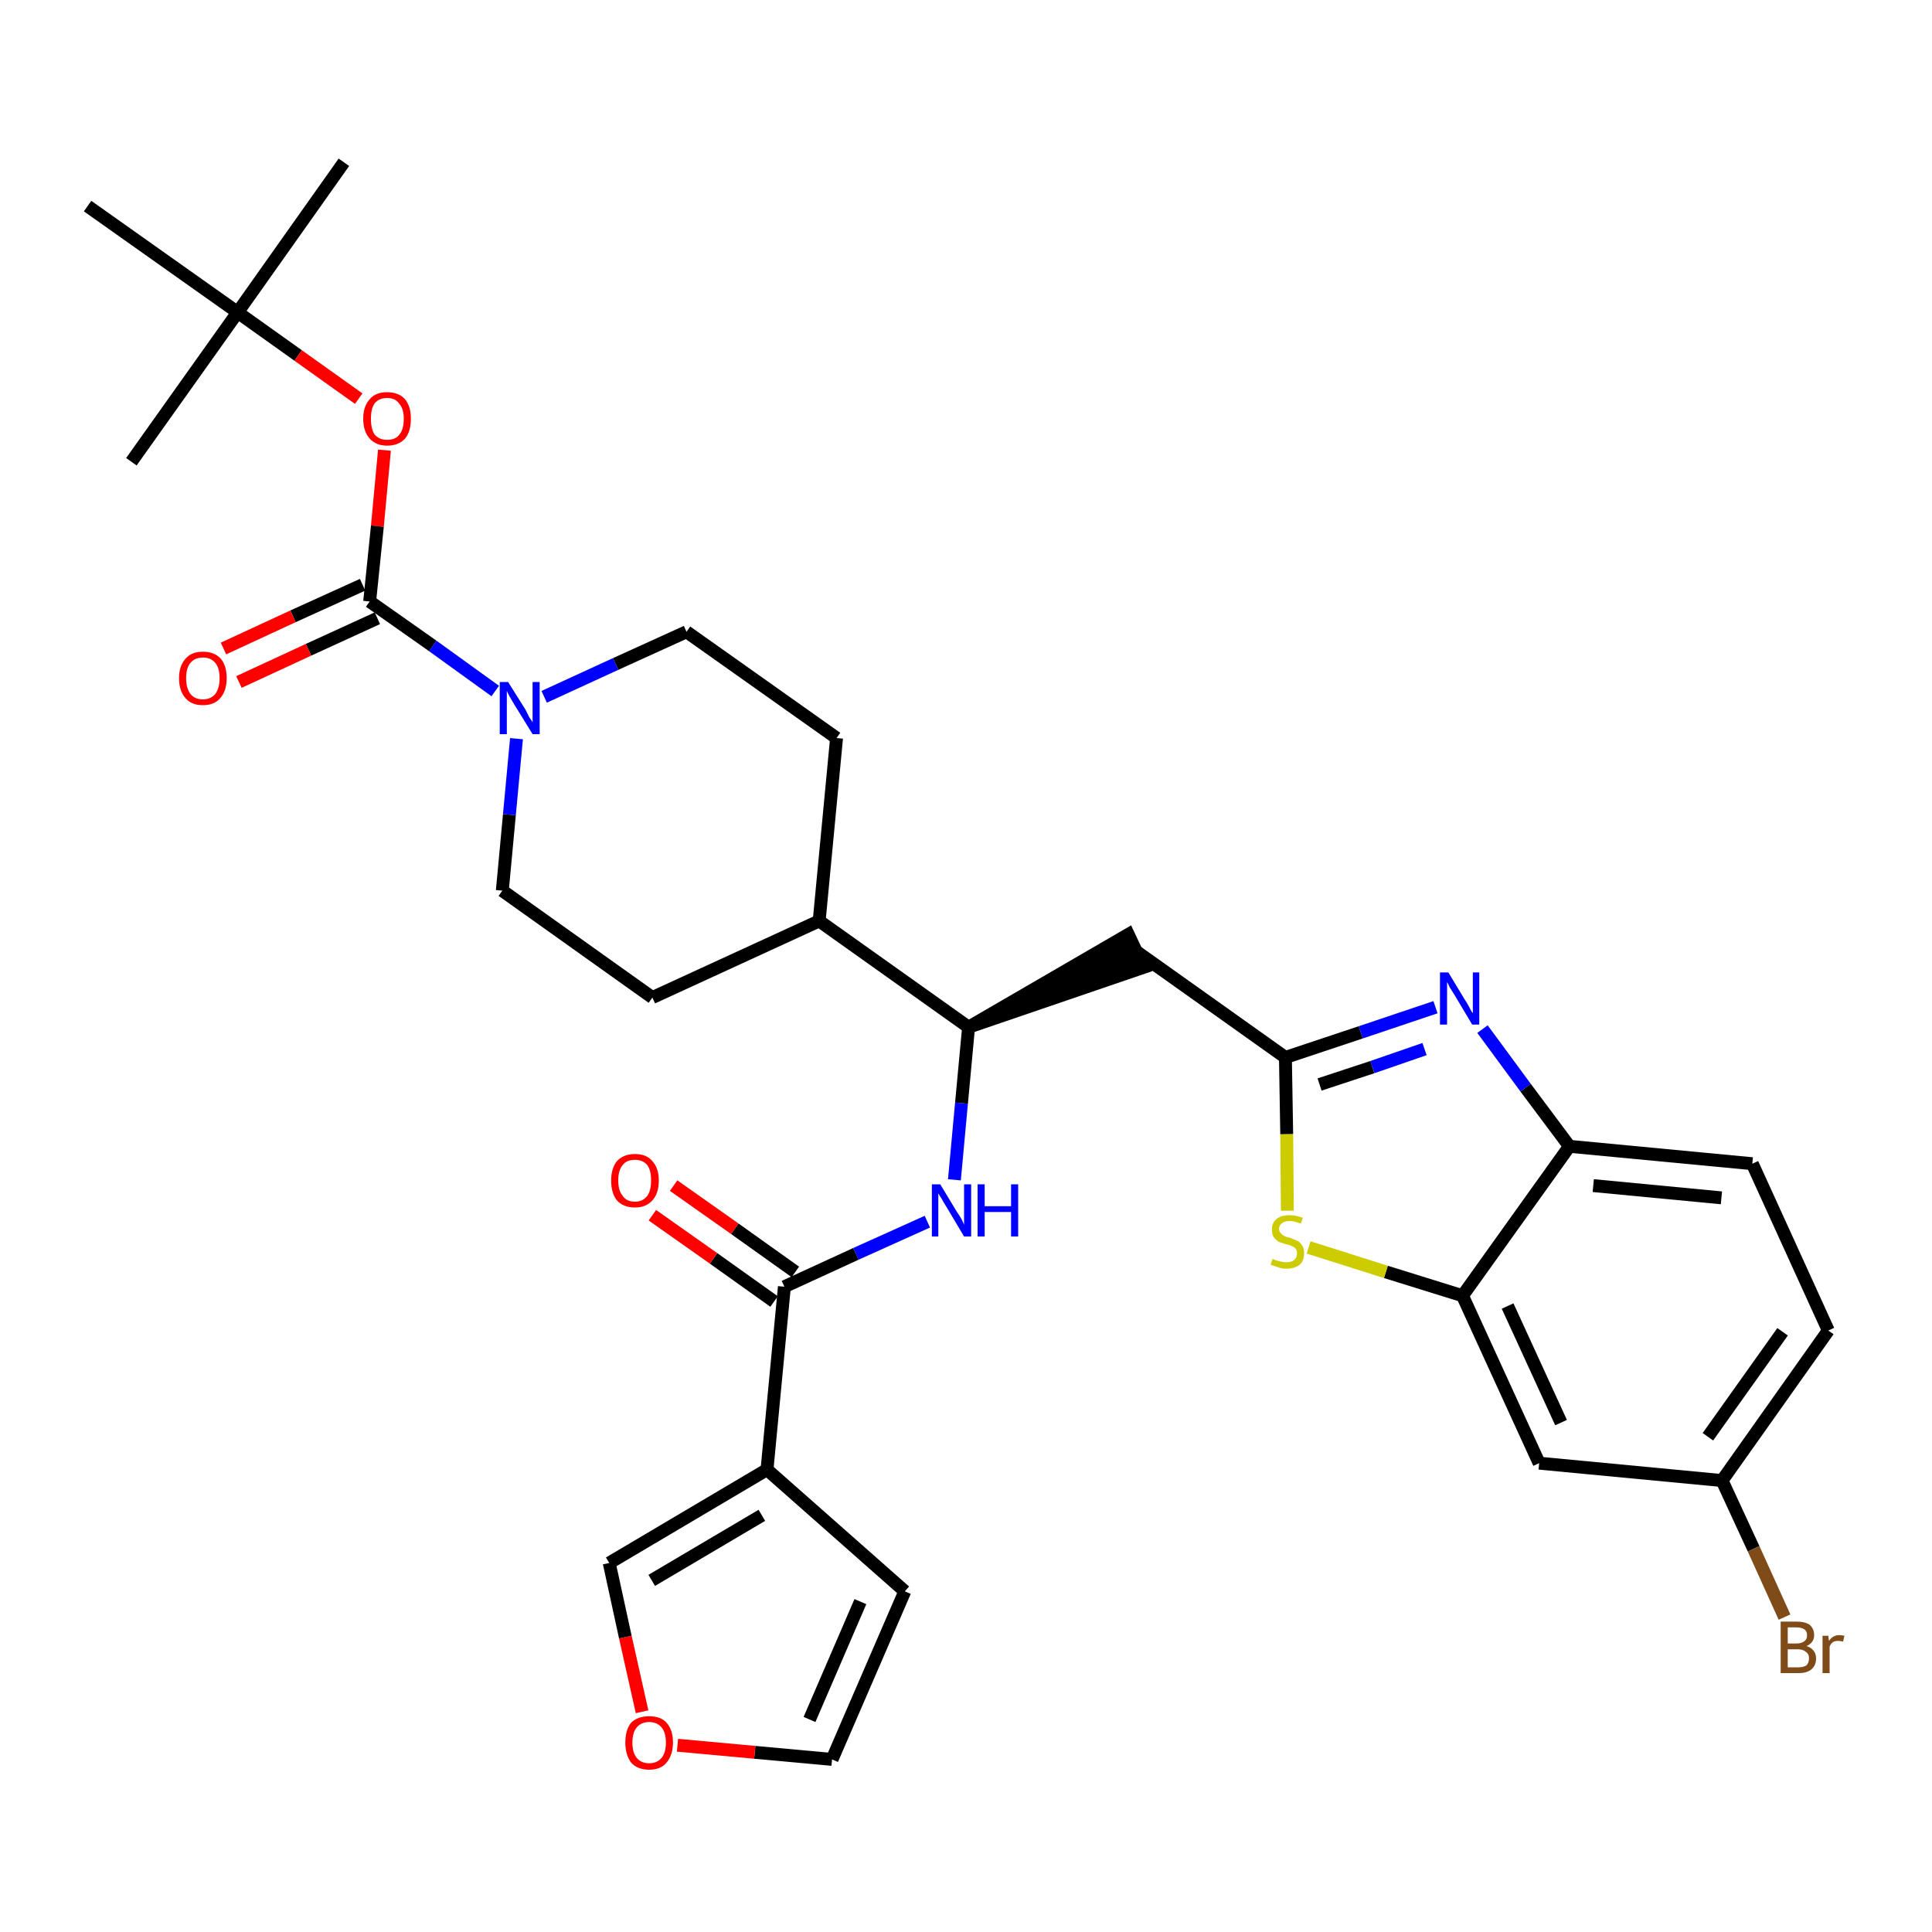 <?xml version='1.0' encoding='iso-8859-1'?>
<svg version='1.1' baseProfile='full'
              xmlns='http://www.w3.org/2000/svg'
                      xmlns:rdkit='http://www.rdkit.org/xml'
                      xmlns:xlink='http://www.w3.org/1999/xlink'
                  xml:space='preserve'
width='300px' height='300px' viewBox='0 0 300 300'>
<!-- END OF HEADER -->
<path class='bond-0 atom-0 atom-1' d='M 53.4,25.2 L 36.9,48.5' style='fill:none;fill-rule:evenodd;stroke:#000000;stroke-width:2.0px;stroke-linecap:butt;stroke-linejoin:miter;stroke-opacity:1' />
<path class='bond-1 atom-1 atom-2' d='M 36.9,48.5 L 20.4,71.7' style='fill:none;fill-rule:evenodd;stroke:#000000;stroke-width:2.0px;stroke-linecap:butt;stroke-linejoin:miter;stroke-opacity:1' />
<path class='bond-2 atom-1 atom-3' d='M 36.9,48.5 L 13.6,32.0' style='fill:none;fill-rule:evenodd;stroke:#000000;stroke-width:2.0px;stroke-linecap:butt;stroke-linejoin:miter;stroke-opacity:1' />
<path class='bond-3 atom-1 atom-4' d='M 36.9,48.5 L 46.3,55.2' style='fill:none;fill-rule:evenodd;stroke:#000000;stroke-width:2.0px;stroke-linecap:butt;stroke-linejoin:miter;stroke-opacity:1' />
<path class='bond-3 atom-1 atom-4' d='M 46.3,55.2 L 55.7,61.9' style='fill:none;fill-rule:evenodd;stroke:#FF0000;stroke-width:2.0px;stroke-linecap:butt;stroke-linejoin:miter;stroke-opacity:1' />
<path class='bond-4 atom-4 atom-5' d='M 59.7,69.9 L 58.6,81.7' style='fill:none;fill-rule:evenodd;stroke:#FF0000;stroke-width:2.0px;stroke-linecap:butt;stroke-linejoin:miter;stroke-opacity:1' />
<path class='bond-4 atom-4 atom-5' d='M 58.6,81.7 L 57.4,93.4' style='fill:none;fill-rule:evenodd;stroke:#000000;stroke-width:2.0px;stroke-linecap:butt;stroke-linejoin:miter;stroke-opacity:1' />
<path class='bond-5 atom-5 atom-6' d='M 56.3,90.8 L 45.5,95.7' style='fill:none;fill-rule:evenodd;stroke:#000000;stroke-width:2.0px;stroke-linecap:butt;stroke-linejoin:miter;stroke-opacity:1' />
<path class='bond-5 atom-5 atom-6' d='M 45.5,95.7 L 34.7,100.7' style='fill:none;fill-rule:evenodd;stroke:#FF0000;stroke-width:2.0px;stroke-linecap:butt;stroke-linejoin:miter;stroke-opacity:1' />
<path class='bond-5 atom-5 atom-6' d='M 58.6,96.0 L 47.9,100.9' style='fill:none;fill-rule:evenodd;stroke:#000000;stroke-width:2.0px;stroke-linecap:butt;stroke-linejoin:miter;stroke-opacity:1' />
<path class='bond-5 atom-5 atom-6' d='M 47.9,100.9 L 37.1,105.9' style='fill:none;fill-rule:evenodd;stroke:#FF0000;stroke-width:2.0px;stroke-linecap:butt;stroke-linejoin:miter;stroke-opacity:1' />
<path class='bond-6 atom-5 atom-7' d='M 57.4,93.4 L 67.2,100.3' style='fill:none;fill-rule:evenodd;stroke:#000000;stroke-width:2.0px;stroke-linecap:butt;stroke-linejoin:miter;stroke-opacity:1' />
<path class='bond-6 atom-5 atom-7' d='M 67.2,100.3 L 76.9,107.3' style='fill:none;fill-rule:evenodd;stroke:#0000FF;stroke-width:2.0px;stroke-linecap:butt;stroke-linejoin:miter;stroke-opacity:1' />
<path class='bond-7 atom-7 atom-8' d='M 84.5,108.2 L 95.6,103.1' style='fill:none;fill-rule:evenodd;stroke:#0000FF;stroke-width:2.0px;stroke-linecap:butt;stroke-linejoin:miter;stroke-opacity:1' />
<path class='bond-7 atom-7 atom-8' d='M 95.6,103.1 L 106.6,98.1' style='fill:none;fill-rule:evenodd;stroke:#000000;stroke-width:2.0px;stroke-linecap:butt;stroke-linejoin:miter;stroke-opacity:1' />
<path class='bond-32 atom-32 atom-7' d='M 78.0,138.3 L 79.1,126.5' style='fill:none;fill-rule:evenodd;stroke:#000000;stroke-width:2.0px;stroke-linecap:butt;stroke-linejoin:miter;stroke-opacity:1' />
<path class='bond-32 atom-32 atom-7' d='M 79.1,126.5 L 80.2,114.7' style='fill:none;fill-rule:evenodd;stroke:#0000FF;stroke-width:2.0px;stroke-linecap:butt;stroke-linejoin:miter;stroke-opacity:1' />
<path class='bond-8 atom-8 atom-9' d='M 106.6,98.1 L 129.9,114.6' style='fill:none;fill-rule:evenodd;stroke:#000000;stroke-width:2.0px;stroke-linecap:butt;stroke-linejoin:miter;stroke-opacity:1' />
<path class='bond-9 atom-9 atom-10' d='M 129.9,114.6 L 127.2,143.0' style='fill:none;fill-rule:evenodd;stroke:#000000;stroke-width:2.0px;stroke-linecap:butt;stroke-linejoin:miter;stroke-opacity:1' />
<path class='bond-10 atom-10 atom-11' d='M 127.2,143.0 L 150.4,159.5' style='fill:none;fill-rule:evenodd;stroke:#000000;stroke-width:2.0px;stroke-linecap:butt;stroke-linejoin:miter;stroke-opacity:1' />
<path class='bond-30 atom-10 atom-31' d='M 127.2,143.0 L 101.3,154.9' style='fill:none;fill-rule:evenodd;stroke:#000000;stroke-width:2.0px;stroke-linecap:butt;stroke-linejoin:miter;stroke-opacity:1' />
<path class='bond-11 atom-11 atom-12' d='M 150.4,159.5 L 177.6,150.2 L 175.2,145.1 Z' style='fill:#000000;fill-rule:evenodd;fill-opacity:1;stroke:#000000;stroke-width:2.0px;stroke-linecap:butt;stroke-linejoin:miter;stroke-opacity:1;' />
<path class='bond-22 atom-11 atom-23' d='M 150.4,159.5 L 149.3,171.3' style='fill:none;fill-rule:evenodd;stroke:#000000;stroke-width:2.0px;stroke-linecap:butt;stroke-linejoin:miter;stroke-opacity:1' />
<path class='bond-22 atom-11 atom-23' d='M 149.3,171.3 L 148.2,183.2' style='fill:none;fill-rule:evenodd;stroke:#0000FF;stroke-width:2.0px;stroke-linecap:butt;stroke-linejoin:miter;stroke-opacity:1' />
<path class='bond-12 atom-12 atom-13' d='M 176.4,147.7 L 199.6,164.2' style='fill:none;fill-rule:evenodd;stroke:#000000;stroke-width:2.0px;stroke-linecap:butt;stroke-linejoin:miter;stroke-opacity:1' />
<path class='bond-13 atom-13 atom-14' d='M 199.6,164.2 L 211.3,160.3' style='fill:none;fill-rule:evenodd;stroke:#000000;stroke-width:2.0px;stroke-linecap:butt;stroke-linejoin:miter;stroke-opacity:1' />
<path class='bond-13 atom-13 atom-14' d='M 211.3,160.3 L 222.9,156.4' style='fill:none;fill-rule:evenodd;stroke:#0000FF;stroke-width:2.0px;stroke-linecap:butt;stroke-linejoin:miter;stroke-opacity:1' />
<path class='bond-13 atom-13 atom-14' d='M 204.9,168.4 L 213.1,165.7' style='fill:none;fill-rule:evenodd;stroke:#000000;stroke-width:2.0px;stroke-linecap:butt;stroke-linejoin:miter;stroke-opacity:1' />
<path class='bond-13 atom-13 atom-14' d='M 213.1,165.7 L 221.2,162.9' style='fill:none;fill-rule:evenodd;stroke:#0000FF;stroke-width:2.0px;stroke-linecap:butt;stroke-linejoin:miter;stroke-opacity:1' />
<path class='bond-33 atom-22 atom-13' d='M 199.9,188.0 L 199.8,176.1' style='fill:none;fill-rule:evenodd;stroke:#CCCC00;stroke-width:2.0px;stroke-linecap:butt;stroke-linejoin:miter;stroke-opacity:1' />
<path class='bond-33 atom-22 atom-13' d='M 199.8,176.1 L 199.6,164.2' style='fill:none;fill-rule:evenodd;stroke:#000000;stroke-width:2.0px;stroke-linecap:butt;stroke-linejoin:miter;stroke-opacity:1' />
<path class='bond-14 atom-14 atom-15' d='M 230.2,159.8 L 236.9,168.9' style='fill:none;fill-rule:evenodd;stroke:#0000FF;stroke-width:2.0px;stroke-linecap:butt;stroke-linejoin:miter;stroke-opacity:1' />
<path class='bond-14 atom-14 atom-15' d='M 236.9,168.9 L 243.7,178.0' style='fill:none;fill-rule:evenodd;stroke:#000000;stroke-width:2.0px;stroke-linecap:butt;stroke-linejoin:miter;stroke-opacity:1' />
<path class='bond-15 atom-15 atom-16' d='M 243.7,178.0 L 272.1,180.7' style='fill:none;fill-rule:evenodd;stroke:#000000;stroke-width:2.0px;stroke-linecap:butt;stroke-linejoin:miter;stroke-opacity:1' />
<path class='bond-15 atom-15 atom-16' d='M 247.4,184.1 L 267.3,186.0' style='fill:none;fill-rule:evenodd;stroke:#000000;stroke-width:2.0px;stroke-linecap:butt;stroke-linejoin:miter;stroke-opacity:1' />
<path class='bond-35 atom-21 atom-15' d='M 227.1,201.2 L 243.7,178.0' style='fill:none;fill-rule:evenodd;stroke:#000000;stroke-width:2.0px;stroke-linecap:butt;stroke-linejoin:miter;stroke-opacity:1' />
<path class='bond-16 atom-16 atom-17' d='M 272.1,180.7 L 283.9,206.6' style='fill:none;fill-rule:evenodd;stroke:#000000;stroke-width:2.0px;stroke-linecap:butt;stroke-linejoin:miter;stroke-opacity:1' />
<path class='bond-17 atom-17 atom-18' d='M 283.9,206.6 L 267.4,229.9' style='fill:none;fill-rule:evenodd;stroke:#000000;stroke-width:2.0px;stroke-linecap:butt;stroke-linejoin:miter;stroke-opacity:1' />
<path class='bond-17 atom-17 atom-18' d='M 276.8,206.8 L 265.2,223.1' style='fill:none;fill-rule:evenodd;stroke:#000000;stroke-width:2.0px;stroke-linecap:butt;stroke-linejoin:miter;stroke-opacity:1' />
<path class='bond-18 atom-18 atom-19' d='M 267.4,229.9 L 272.3,240.5' style='fill:none;fill-rule:evenodd;stroke:#000000;stroke-width:2.0px;stroke-linecap:butt;stroke-linejoin:miter;stroke-opacity:1' />
<path class='bond-18 atom-18 atom-19' d='M 272.3,240.5 L 277.1,251.1' style='fill:none;fill-rule:evenodd;stroke:#7F4C19;stroke-width:2.0px;stroke-linecap:butt;stroke-linejoin:miter;stroke-opacity:1' />
<path class='bond-19 atom-18 atom-20' d='M 267.4,229.9 L 239.0,227.2' style='fill:none;fill-rule:evenodd;stroke:#000000;stroke-width:2.0px;stroke-linecap:butt;stroke-linejoin:miter;stroke-opacity:1' />
<path class='bond-20 atom-20 atom-21' d='M 239.0,227.2 L 227.1,201.2' style='fill:none;fill-rule:evenodd;stroke:#000000;stroke-width:2.0px;stroke-linecap:butt;stroke-linejoin:miter;stroke-opacity:1' />
<path class='bond-20 atom-20 atom-21' d='M 242.4,220.9 L 234.1,202.8' style='fill:none;fill-rule:evenodd;stroke:#000000;stroke-width:2.0px;stroke-linecap:butt;stroke-linejoin:miter;stroke-opacity:1' />
<path class='bond-21 atom-21 atom-22' d='M 227.1,201.2 L 215.2,197.5' style='fill:none;fill-rule:evenodd;stroke:#000000;stroke-width:2.0px;stroke-linecap:butt;stroke-linejoin:miter;stroke-opacity:1' />
<path class='bond-21 atom-21 atom-22' d='M 215.2,197.5 L 203.2,193.7' style='fill:none;fill-rule:evenodd;stroke:#CCCC00;stroke-width:2.0px;stroke-linecap:butt;stroke-linejoin:miter;stroke-opacity:1' />
<path class='bond-23 atom-23 atom-24' d='M 144.0,189.7 L 132.9,194.7' style='fill:none;fill-rule:evenodd;stroke:#0000FF;stroke-width:2.0px;stroke-linecap:butt;stroke-linejoin:miter;stroke-opacity:1' />
<path class='bond-23 atom-23 atom-24' d='M 132.9,194.7 L 121.8,199.8' style='fill:none;fill-rule:evenodd;stroke:#000000;stroke-width:2.0px;stroke-linecap:butt;stroke-linejoin:miter;stroke-opacity:1' />
<path class='bond-24 atom-24 atom-25' d='M 123.5,197.5 L 114.1,190.8' style='fill:none;fill-rule:evenodd;stroke:#000000;stroke-width:2.0px;stroke-linecap:butt;stroke-linejoin:miter;stroke-opacity:1' />
<path class='bond-24 atom-24 atom-25' d='M 114.1,190.8 L 104.6,184.1' style='fill:none;fill-rule:evenodd;stroke:#FF0000;stroke-width:2.0px;stroke-linecap:butt;stroke-linejoin:miter;stroke-opacity:1' />
<path class='bond-24 atom-24 atom-25' d='M 120.2,202.1 L 110.8,195.4' style='fill:none;fill-rule:evenodd;stroke:#000000;stroke-width:2.0px;stroke-linecap:butt;stroke-linejoin:miter;stroke-opacity:1' />
<path class='bond-24 atom-24 atom-25' d='M 110.8,195.4 L 101.3,188.7' style='fill:none;fill-rule:evenodd;stroke:#FF0000;stroke-width:2.0px;stroke-linecap:butt;stroke-linejoin:miter;stroke-opacity:1' />
<path class='bond-25 atom-24 atom-26' d='M 121.8,199.8 L 119.1,228.2' style='fill:none;fill-rule:evenodd;stroke:#000000;stroke-width:2.0px;stroke-linecap:butt;stroke-linejoin:miter;stroke-opacity:1' />
<path class='bond-26 atom-26 atom-27' d='M 119.1,228.2 L 140.5,247.1' style='fill:none;fill-rule:evenodd;stroke:#000000;stroke-width:2.0px;stroke-linecap:butt;stroke-linejoin:miter;stroke-opacity:1' />
<path class='bond-34 atom-30 atom-26' d='M 94.6,242.7 L 119.1,228.2' style='fill:none;fill-rule:evenodd;stroke:#000000;stroke-width:2.0px;stroke-linecap:butt;stroke-linejoin:miter;stroke-opacity:1' />
<path class='bond-34 atom-30 atom-26' d='M 101.2,245.4 L 118.3,235.3' style='fill:none;fill-rule:evenodd;stroke:#000000;stroke-width:2.0px;stroke-linecap:butt;stroke-linejoin:miter;stroke-opacity:1' />
<path class='bond-27 atom-27 atom-28' d='M 140.5,247.1 L 129.2,273.2' style='fill:none;fill-rule:evenodd;stroke:#000000;stroke-width:2.0px;stroke-linecap:butt;stroke-linejoin:miter;stroke-opacity:1' />
<path class='bond-27 atom-27 atom-28' d='M 133.6,248.7 L 125.7,267.0' style='fill:none;fill-rule:evenodd;stroke:#000000;stroke-width:2.0px;stroke-linecap:butt;stroke-linejoin:miter;stroke-opacity:1' />
<path class='bond-28 atom-28 atom-29' d='M 129.2,273.2 L 117.2,272.1' style='fill:none;fill-rule:evenodd;stroke:#000000;stroke-width:2.0px;stroke-linecap:butt;stroke-linejoin:miter;stroke-opacity:1' />
<path class='bond-28 atom-28 atom-29' d='M 117.2,272.1 L 105.2,271.0' style='fill:none;fill-rule:evenodd;stroke:#FF0000;stroke-width:2.0px;stroke-linecap:butt;stroke-linejoin:miter;stroke-opacity:1' />
<path class='bond-29 atom-29 atom-30' d='M 99.7,265.8 L 97.1,254.2' style='fill:none;fill-rule:evenodd;stroke:#FF0000;stroke-width:2.0px;stroke-linecap:butt;stroke-linejoin:miter;stroke-opacity:1' />
<path class='bond-29 atom-29 atom-30' d='M 97.1,254.2 L 94.6,242.7' style='fill:none;fill-rule:evenodd;stroke:#000000;stroke-width:2.0px;stroke-linecap:butt;stroke-linejoin:miter;stroke-opacity:1' />
<path class='bond-31 atom-31 atom-32' d='M 101.3,154.9 L 78.0,138.3' style='fill:none;fill-rule:evenodd;stroke:#000000;stroke-width:2.0px;stroke-linecap:butt;stroke-linejoin:miter;stroke-opacity:1' />
<path  class='atom-4' d='M 56.4 65.0
Q 56.4 63.1, 57.4 62.0
Q 58.3 60.9, 60.1 60.9
Q 61.9 60.9, 62.9 62.0
Q 63.8 63.1, 63.8 65.0
Q 63.8 67.0, 62.9 68.1
Q 61.9 69.2, 60.1 69.2
Q 58.4 69.2, 57.4 68.1
Q 56.4 67.0, 56.4 65.0
M 60.1 68.3
Q 61.4 68.3, 62.0 67.5
Q 62.7 66.7, 62.7 65.0
Q 62.7 63.5, 62.0 62.7
Q 61.4 61.8, 60.1 61.8
Q 58.9 61.8, 58.2 62.6
Q 57.6 63.4, 57.6 65.0
Q 57.6 66.7, 58.2 67.5
Q 58.9 68.3, 60.1 68.3
' fill='#FF0000'/>
<path  class='atom-6' d='M 27.8 105.3
Q 27.8 103.4, 28.8 102.3
Q 29.7 101.2, 31.5 101.2
Q 33.3 101.2, 34.3 102.3
Q 35.2 103.4, 35.2 105.3
Q 35.2 107.3, 34.2 108.4
Q 33.3 109.5, 31.5 109.5
Q 29.7 109.5, 28.8 108.4
Q 27.8 107.3, 27.8 105.3
M 31.5 108.6
Q 32.7 108.6, 33.4 107.8
Q 34.1 106.9, 34.1 105.3
Q 34.1 103.7, 33.4 102.9
Q 32.7 102.1, 31.5 102.1
Q 30.3 102.1, 29.6 102.9
Q 28.9 103.7, 28.9 105.3
Q 28.9 106.9, 29.6 107.8
Q 30.3 108.6, 31.5 108.6
' fill='#FF0000'/>
<path  class='atom-7' d='M 78.9 105.9
L 81.6 110.2
Q 81.8 110.6, 82.2 111.4
Q 82.7 112.1, 82.7 112.2
L 82.7 105.9
L 83.8 105.9
L 83.8 114.0
L 82.7 114.0
L 79.8 109.3
Q 79.5 108.8, 79.1 108.1
Q 78.8 107.5, 78.7 107.3
L 78.7 114.0
L 77.6 114.0
L 77.6 105.9
L 78.9 105.9
' fill='#0000FF'/>
<path  class='atom-14' d='M 224.9 151.0
L 227.5 155.3
Q 227.8 155.7, 228.2 156.5
Q 228.6 157.3, 228.7 157.3
L 228.7 151.0
L 229.7 151.0
L 229.7 159.1
L 228.6 159.1
L 225.8 154.4
Q 225.5 153.9, 225.1 153.3
Q 224.8 152.6, 224.7 152.5
L 224.7 159.1
L 223.6 159.1
L 223.6 151.0
L 224.9 151.0
' fill='#0000FF'/>
<path  class='atom-19' d='M 280.5 255.6
Q 281.2 255.8, 281.6 256.3
Q 282.0 256.8, 282.0 257.5
Q 282.0 258.6, 281.3 259.2
Q 280.6 259.8, 279.3 259.8
L 276.5 259.8
L 276.5 251.8
L 278.9 251.8
Q 280.3 251.8, 281.0 252.3
Q 281.7 252.9, 281.7 253.9
Q 281.7 255.1, 280.5 255.6
M 277.6 252.7
L 277.6 255.2
L 278.9 255.2
Q 279.7 255.2, 280.1 254.9
Q 280.6 254.6, 280.6 253.9
Q 280.6 252.7, 278.9 252.7
L 277.6 252.7
M 279.3 258.9
Q 280.0 258.9, 280.5 258.6
Q 280.9 258.2, 280.9 257.5
Q 280.9 256.8, 280.4 256.5
Q 280.0 256.1, 279.1 256.1
L 277.6 256.1
L 277.6 258.9
L 279.3 258.9
' fill='#7F4C19'/>
<path  class='atom-19' d='M 283.9 254.0
L 284.0 254.8
Q 284.6 253.9, 285.6 253.9
Q 285.9 253.9, 286.4 254.0
L 286.2 254.9
Q 285.7 254.8, 285.4 254.8
Q 284.9 254.8, 284.6 255.0
Q 284.3 255.2, 284.1 255.7
L 284.1 259.8
L 283.0 259.8
L 283.0 254.0
L 283.9 254.0
' fill='#7F4C19'/>
<path  class='atom-22' d='M 197.6 195.5
Q 197.7 195.5, 198.1 195.7
Q 198.5 195.8, 198.9 195.9
Q 199.3 196.0, 199.7 196.0
Q 200.5 196.0, 200.9 195.7
Q 201.4 195.3, 201.4 194.6
Q 201.4 194.2, 201.2 193.9
Q 200.9 193.6, 200.6 193.5
Q 200.3 193.3, 199.7 193.2
Q 199.0 193.0, 198.5 192.8
Q 198.1 192.5, 197.8 192.1
Q 197.5 191.7, 197.5 190.9
Q 197.5 189.9, 198.2 189.3
Q 198.9 188.7, 200.3 188.7
Q 201.2 188.7, 202.3 189.1
L 202.0 190.0
Q 201.0 189.6, 200.3 189.6
Q 199.5 189.6, 199.1 189.9
Q 198.6 190.3, 198.6 190.8
Q 198.6 191.2, 198.9 191.5
Q 199.1 191.8, 199.4 191.9
Q 199.7 192.1, 200.3 192.2
Q 201.0 192.5, 201.5 192.7
Q 201.9 192.9, 202.2 193.4
Q 202.5 193.8, 202.5 194.6
Q 202.5 195.8, 201.8 196.4
Q 201.0 197.0, 199.8 197.0
Q 199.1 197.0, 198.5 196.8
Q 198.0 196.6, 197.3 196.4
L 197.6 195.5
' fill='#CCCC00'/>
<path  class='atom-23' d='M 146.0 183.9
L 148.6 188.2
Q 148.9 188.6, 149.3 189.3
Q 149.7 190.1, 149.7 190.2
L 149.7 183.9
L 150.8 183.9
L 150.8 192.0
L 149.7 192.0
L 146.9 187.3
Q 146.5 186.7, 146.2 186.1
Q 145.8 185.5, 145.7 185.3
L 145.7 192.0
L 144.7 192.0
L 144.7 183.9
L 146.0 183.9
' fill='#0000FF'/>
<path  class='atom-23' d='M 151.8 183.9
L 152.9 183.9
L 152.9 187.3
L 157.0 187.3
L 157.0 183.9
L 158.1 183.9
L 158.1 192.0
L 157.0 192.0
L 157.0 188.2
L 152.9 188.2
L 152.9 192.0
L 151.8 192.0
L 151.8 183.9
' fill='#0000FF'/>
<path  class='atom-25' d='M 94.9 183.3
Q 94.9 181.4, 95.8 180.3
Q 96.8 179.2, 98.6 179.2
Q 100.4 179.2, 101.3 180.3
Q 102.3 181.4, 102.3 183.3
Q 102.3 185.3, 101.3 186.4
Q 100.3 187.5, 98.6 187.5
Q 96.8 187.5, 95.8 186.4
Q 94.9 185.3, 94.9 183.3
M 98.6 186.6
Q 99.8 186.6, 100.5 185.7
Q 101.1 184.9, 101.1 183.3
Q 101.1 181.7, 100.5 180.9
Q 99.8 180.1, 98.6 180.1
Q 97.3 180.1, 96.7 180.9
Q 96.0 181.7, 96.0 183.3
Q 96.0 184.9, 96.7 185.7
Q 97.3 186.6, 98.6 186.6
' fill='#FF0000'/>
<path  class='atom-29' d='M 97.1 270.6
Q 97.1 268.6, 98.0 267.5
Q 99.0 266.5, 100.8 266.5
Q 102.6 266.5, 103.5 267.5
Q 104.5 268.6, 104.5 270.6
Q 104.5 272.5, 103.5 273.7
Q 102.6 274.8, 100.8 274.8
Q 99.0 274.8, 98.0 273.7
Q 97.1 272.5, 97.1 270.6
M 100.8 273.8
Q 102.0 273.8, 102.7 273.0
Q 103.4 272.2, 103.4 270.6
Q 103.4 269.0, 102.7 268.2
Q 102.0 267.4, 100.8 267.4
Q 99.6 267.4, 98.9 268.2
Q 98.2 269.0, 98.2 270.6
Q 98.2 272.2, 98.9 273.0
Q 99.6 273.8, 100.8 273.8
' fill='#FF0000'/>
</svg>
